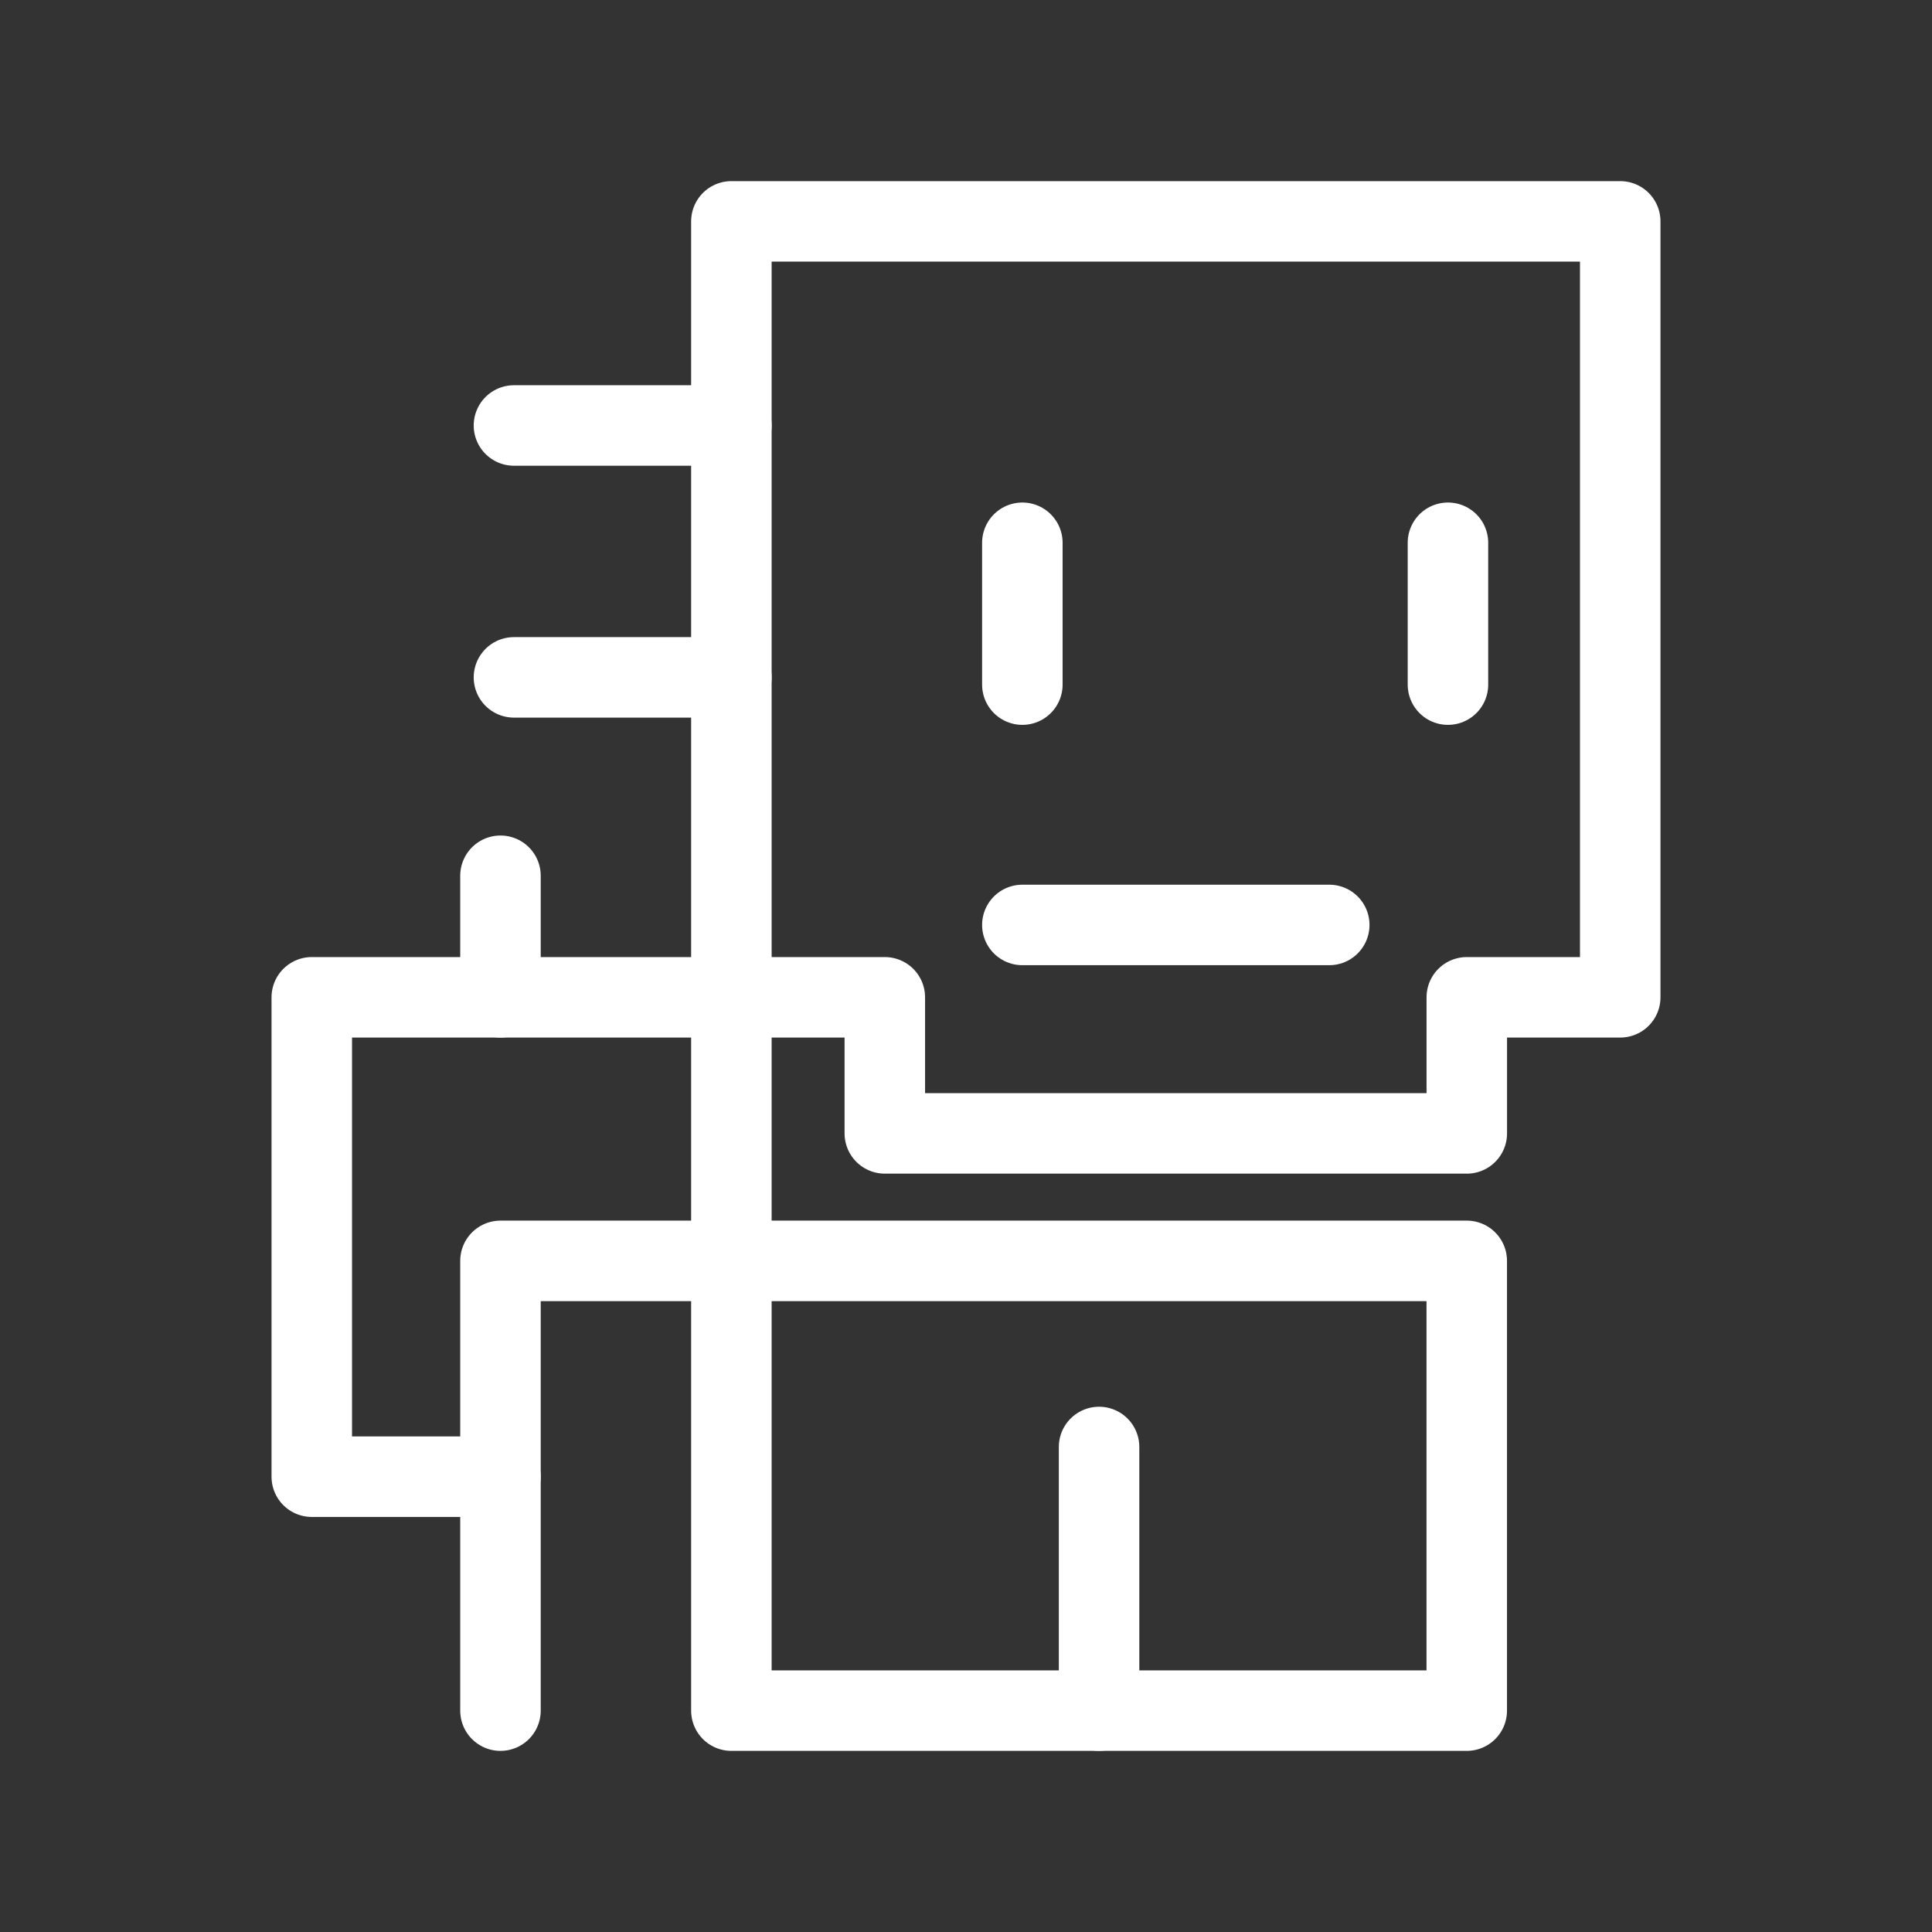 <?xml version="1.0" encoding="UTF-8"?><svg id="b" xmlns="http://www.w3.org/2000/svg" viewBox="0 0 48 48"><rect x="0" y="0" width="48" height="48" fill="#333333" stroke="none"/><defs><style>.c{stroke-width:2px;fill:none;stroke:#fff;stroke-linecap:round;stroke-linejoin:round;}</style></defs><g><polygon class="c" points="40.254 5.5 18.171 5.5 18.171 24.778 21.983 24.778 21.983 28.159 36.442 28.159 36.442 24.778 40.254 24.778 40.254 5.5"/><line class="c" x1="25.4" y1="22.98" x2="33.025" y2="22.98"/><line class="c" x1="12.769" y1="16.829" x2="18.171" y2="16.829"/><line class="c" x1="12.769" y1="10.571" x2="18.171" y2="10.571"/><line class="c" x1="35.974" y1="17.009" x2="35.974" y2="13.485"/><line class="c" x1="25.4" y1="17.009" x2="25.4" y2="13.485"/></g><rect class="c" x="18.171" y="31.326" width="18.27" height="11.174"/><line class="c" x1="27.306" y1="35.95" x2="27.306" y2="42.5"/><line class="c" x1="12.434" y1="24.778" x2="12.434" y2="21.758"/><line class="c" x1="12.434" y1="42.5" x2="12.434" y2="36.688"/><polygon class="c" points="18.171 24.778 7.746 24.778 7.746 36.688 12.434 36.688 12.434 31.326 18.171 31.326 18.171 24.778"/></svg>